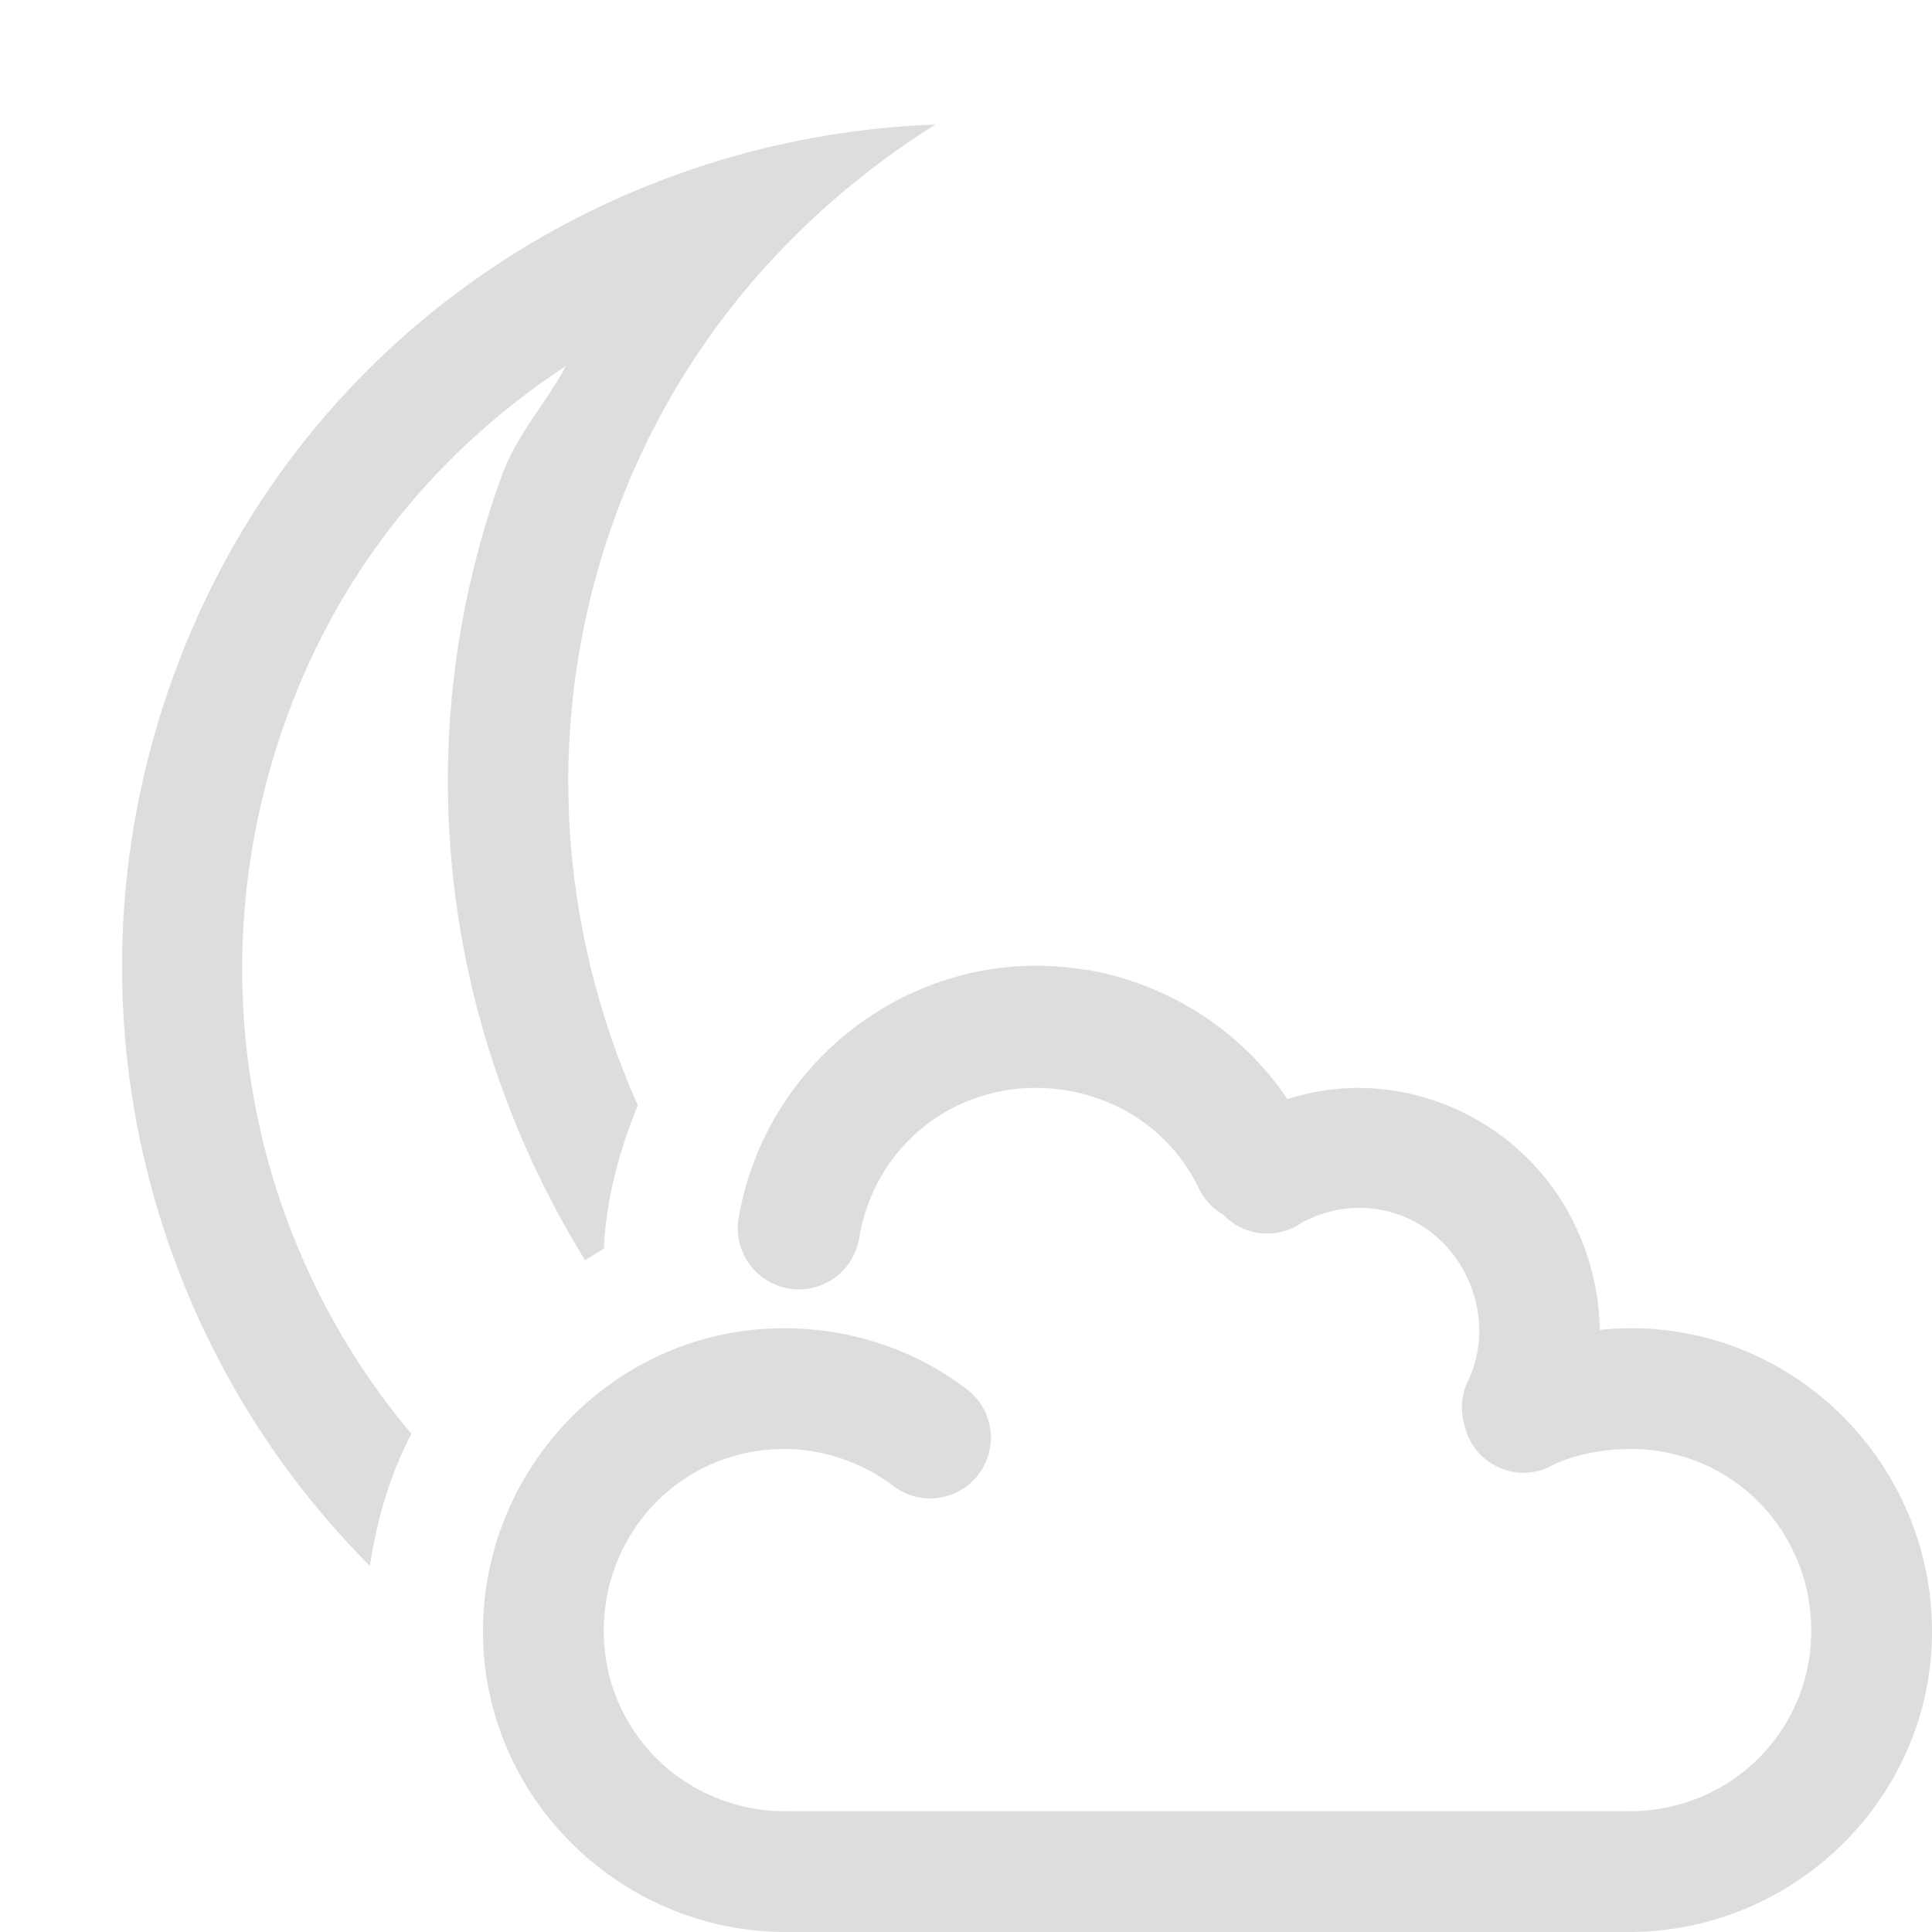 <?xml version='1.0' encoding='UTF-8' standalone='no'?>
<!-- Created with Inkscape (http://www.inkscape.org/) -->

<svg xmlns:cc='http://creativecommons.org/ns#' xmlns:dc='http://purl.org/dc/elements/1.1/' sodipodi:docname='weather-few-clouds-night-symbolic.svg' height='16' id='svg7384' xmlns:inkscape='http://www.inkscape.org/namespaces/inkscape' xmlns:osb='http://www.openswatchbook.org/uri/2009/osb' xmlns:rdf='http://www.w3.org/1999/02/22-rdf-syntax-ns#' xmlns:sodipodi='http://sodipodi.sourceforge.net/DTD/sodipodi-0.dtd' style='enable-background:new' xmlns:svg='http://www.w3.org/2000/svg' inkscape:version='0.48.4 r9939' version='1.1' width='16' xmlns:xlink='http://www.w3.org/1999/xlink' xmlns='http://www.w3.org/2000/svg'>
  <sodipodi:namedview inkscape:bbox-nodes='true' inkscape:bbox-paths='true' bordercolor='#666666' borderlayer='false' borderopacity='1' inkscape:current-layer='layer9' inkscape:cx='-15.06574' inkscape:cy='9.10476' gridtolerance='10' inkscape:guide-bbox='true' guidetolerance='10' id='namedview88' inkscape:object-nodes='false' inkscape:object-paths='false' objecttolerance='10' pagecolor='#333333' inkscape:pageopacity='1' inkscape:pageshadow='2' showborder='true' showgrid='false' showguides='true' inkscape:showpageshadow='true' inkscape:snap-bbox='true' inkscape:snap-bbox-edge-midpoints='true' inkscape:snap-bbox-midpoints='true' inkscape:snap-global='true' inkscape:snap-grids='true' inkscape:snap-nodes='true' inkscape:snap-others='false' inkscape:snap-to-guides='true' inkscape:window-height='713' inkscape:window-maximized='1' inkscape:window-width='1366' inkscape:window-x='0' inkscape:window-y='27' inkscape:zoom='2.2617188'>
    <inkscape:grid color='#000000' dotted='false' empcolor='#0800ff' empopacity='0.463' empspacing='4' enabled='true' id='grid4866' opacity='0.165' originx='-180px' originy='-491px' snapvisiblegridlinesonly='true' spacingx='0.25px' spacingy='0.25px' type='xygrid' visible='true'/>
  </sodipodi:namedview>
  <title id='title8473'>Moka Symbolic Icon Theme</title>
  <defs id='defs7386'>
    <linearGradient id='linearGradient5606' osb:paint='solid'>
      <stop id='stop5608' offset='0' style='stop-color:#000000;stop-opacity:1;'/>
    </linearGradient>
    <filter inkscape:collect='always' color-interpolation-filters='sRGB' id='filter7554'>
      <feBlend inkscape:collect='always' id='feBlend7556' in2='BackgroundImage' mode='darken'/>
    </filter>
    <linearGradient inkscape:collect='always' gradientTransform='matrix(0.081,0,0,0.079,540.814,254.847)' gradientUnits='userSpaceOnUse' xlink:href='#linearGradient3785' id='linearGradient3189' x1='365.512' x2='365.978' y1='408.397' y2='520.171'/>
    <linearGradient id='linearGradient3785'>
      <stop id='stop3787' offset='0' style='stop-color:#384880;stop-opacity:1;'/>
      <stop id='stop3789' offset='1' style='stop-color:#000000;stop-opacity:1;'/>
    </linearGradient>
  </defs>
  <g inkscape:groupmode='layer' id='layer9' inkscape:label='status' style='display:inline' transform='translate(-421,274)'>
    
    <path sodipodi:cx='147' sodipodi:cy='201' d='m 154,201 a 7,7 0 1 1 -14,0 7,7 0 1 1 14,0 z' id='path9576' sodipodi:rx='7' sodipodi:ry='7' style='opacity:0;color:#bebebe;fill:#8c5f5f;fill-opacity:1;fill-rule:nonzero;stroke:none;stroke-width:1;marker:none;visibility:visible;display:inline;overflow:visible;enable-background:accumulate' transform='matrix(0.94,0.342,-0.342,0.94,359.613,-505.153)' sodipodi:type='arc'/>
    <path inkscape:connector-curvature='0' d='m 428.75,-272.969 c -2.763,0.101 -5.309,1.805 -6.312,4.562 -0.964,2.649 -0.244,5.503 1.625,7.375 0.059,-0.388 0.168,-0.758 0.344,-1.094 -1.338,-1.586 -1.797,-3.834 -1.031,-5.938 0.457,-1.257 1.281,-2.228 2.312,-2.906 -0.168,0.312 -0.406,0.563 -0.531,0.906 -0.814,2.236 -0.48,4.609 0.688,6.5 0.053,-0.029 0.102,-0.066 0.156,-0.094 0.018,-0.416 0.13,-0.821 0.281,-1.188 -0.665,-1.492 -0.789,-3.222 -0.188,-4.875 0.514,-1.413 1.474,-2.508 2.656,-3.25 z' id='path9578' sodipodi:nodetypes='csccscccccsc' style='color:#bebebe;fill:#dddddd;fill-opacity:1;fill-rule:nonzero;stroke:none;stroke-width:1;marker:none;visibility:visible;display:inline;overflow:visible;enable-background:accumulate'/>
    <path inkscape:connector-curvature='0' d='m 427.5,-263 c -1.375,-0.006 -2.494,1.125 -2.5,2.5 -0.006,1.375 1.125,2.494 2.5,2.5 a 0.5,0.5 0 1 0 0,-1 c -0.834,-0.003 -1.503,-0.666 -1.5,-1.5 0.003,-0.834 0.666,-1.503 1.5,-1.5 0.326,0.001 0.647,0.115 0.906,0.312 a 0.503,0.503 0 1 0 0.594,-0.812 c -0.432,-0.328 -0.957,-0.498 -1.5,-0.5 z' id='path9591' style='font-size:medium;font-style:normal;font-variant:normal;font-weight:normal;font-stretch:normal;text-indent:0;text-align:start;text-decoration:none;line-height:normal;letter-spacing:normal;word-spacing:normal;text-transform:none;direction:ltr;block-progression:tb;writing-mode:lr-tb;text-anchor:start;baseline-shift:baseline;color:#bebebe;fill:#dddddd;fill-opacity:1;stroke:none;stroke-width:1;marker:none;visibility:visible;display:inline;overflow:visible;enable-background:accumulate;font-family:Sans;-inkscape-font-specification:Sans'/>
    <path inkscape:connector-curvature='0' d='m 434.5,-263 c 1.375,-0.006 2.494,1.125 2.5,2.5 0.006,1.375 -1.125,2.494 -2.5,2.5 a 0.5,0.5 0 1 1 0,-1 c 0.834,-0.003 1.503,-0.666 1.5,-1.5 -0.003,-0.834 -0.666,-1.503 -1.5,-1.5 -0.21,8.6e-4 -0.434,0.039 -0.625,0.125 a 0.5,0.5 0 1 1 -0.406,-0.906 c 0.319,-0.143 0.682,-0.217 1.031,-0.219 z' id='path9593' style='font-size:medium;font-style:normal;font-variant:normal;font-weight:normal;font-stretch:normal;text-indent:0;text-align:start;text-decoration:none;line-height:normal;letter-spacing:normal;word-spacing:normal;text-transform:none;direction:ltr;block-progression:tb;writing-mode:lr-tb;text-anchor:start;baseline-shift:baseline;color:#bebebe;fill:#dddddd;fill-opacity:1;stroke:none;stroke-width:1;marker:none;visibility:visible;display:inline;overflow:visible;enable-background:accumulate;font-family:Sans;-inkscape-font-specification:Sans'/>
    <path inkscape:connector-curvature='0' d='m 432.813,-264.906 c -0.491,-0.148 -1.016,-0.103 -1.5,0.156 a 0.5,0.5 0 1 0 0.469,0.875 c 0.492,-0.264 1.08,-0.086 1.344,0.406 0.151,0.281 0.169,0.618 0.031,0.906 a 0.503,0.503 0 1 0 0.906,0.438 c 0.274,-0.574 0.238,-1.252 -0.062,-1.812 -0.26,-0.484 -0.696,-0.821 -1.188,-0.969 z' id='path9595' style='font-size:medium;font-style:normal;font-variant:normal;font-weight:normal;font-stretch:normal;text-indent:0;text-align:start;text-decoration:none;line-height:normal;letter-spacing:normal;word-spacing:normal;text-transform:none;direction:ltr;block-progression:tb;writing-mode:lr-tb;text-anchor:start;baseline-shift:baseline;color:#bebebe;fill:#dddddd;fill-opacity:1;stroke:none;stroke-width:1;marker:none;visibility:visible;display:inline;overflow:visible;enable-background:accumulate;font-family:Sans;-inkscape-font-specification:Sans'/>
    <path inkscape:connector-curvature='0' d='m 429.991,-265.968 c -1.356,-0.228 -2.647,0.707 -2.875,2.062 a 0.506,0.506 0 1 0 1,0.156 c 0.138,-0.823 0.896,-1.357 1.719,-1.219 0.481,0.081 0.882,0.373 1.094,0.812 a 0.503,0.503 0 1 0 0.906,-0.438 c -0.352,-0.731 -1.044,-1.24 -1.844,-1.375 z' id='path9597' style='font-size:medium;font-style:normal;font-variant:normal;font-weight:normal;font-stretch:normal;text-indent:0;text-align:start;text-decoration:none;line-height:normal;letter-spacing:normal;word-spacing:normal;text-transform:none;direction:ltr;block-progression:tb;writing-mode:lr-tb;text-anchor:start;baseline-shift:baseline;color:#bebebe;fill:#dddddd;fill-opacity:1;stroke:none;stroke-width:1;marker:none;visibility:visible;display:inline;overflow:visible;enable-background:accumulate;font-family:Sans;-inkscape-font-specification:Sans'/>
    <path inkscape:connector-curvature='0' d='m 427.5,-259 0,1 7,0 0,-1 -7,0 z' id='path9599' style='font-size:medium;font-style:normal;font-variant:normal;font-weight:normal;font-stretch:normal;text-indent:0;text-align:start;text-decoration:none;line-height:normal;letter-spacing:normal;word-spacing:normal;text-transform:none;direction:ltr;block-progression:tb;writing-mode:lr-tb;text-anchor:start;baseline-shift:baseline;color:#000000;fill:#dddddd;fill-opacity:1;stroke:none;stroke-width:1px;marker:none;visibility:visible;display:inline;overflow:visible;enable-background:accumulate;font-family:Sans;-inkscape-font-specification:Sans'/>
  </g>
  <g inkscape:groupmode='layer' id='layer10' inkscape:label='devices' style='display:inline;filter:url(#filter7554)' transform='translate(-421,274)'/>
  <g inkscape:groupmode='layer' id='layer1' inkscape:label='places' style='display:inline' transform='translate(-180,-343)'/>
  <g inkscape:groupmode='layer' id='layer14' inkscape:label='mimetypes' style='display:inline' transform='translate(-421,274)'/>
  <g inkscape:groupmode='layer' id='layer15' inkscape:label='emblems' style='display:inline' transform='translate(-421,274)'/>
  <g inkscape:groupmode='layer' id='g71291' inkscape:label='emotes' style='display:inline' transform='translate(-421,274)'/>
  <g inkscape:groupmode='layer' id='layer12' inkscape:label='actions' style='display:inline' transform='translate(-421,274)'/>
</svg>
